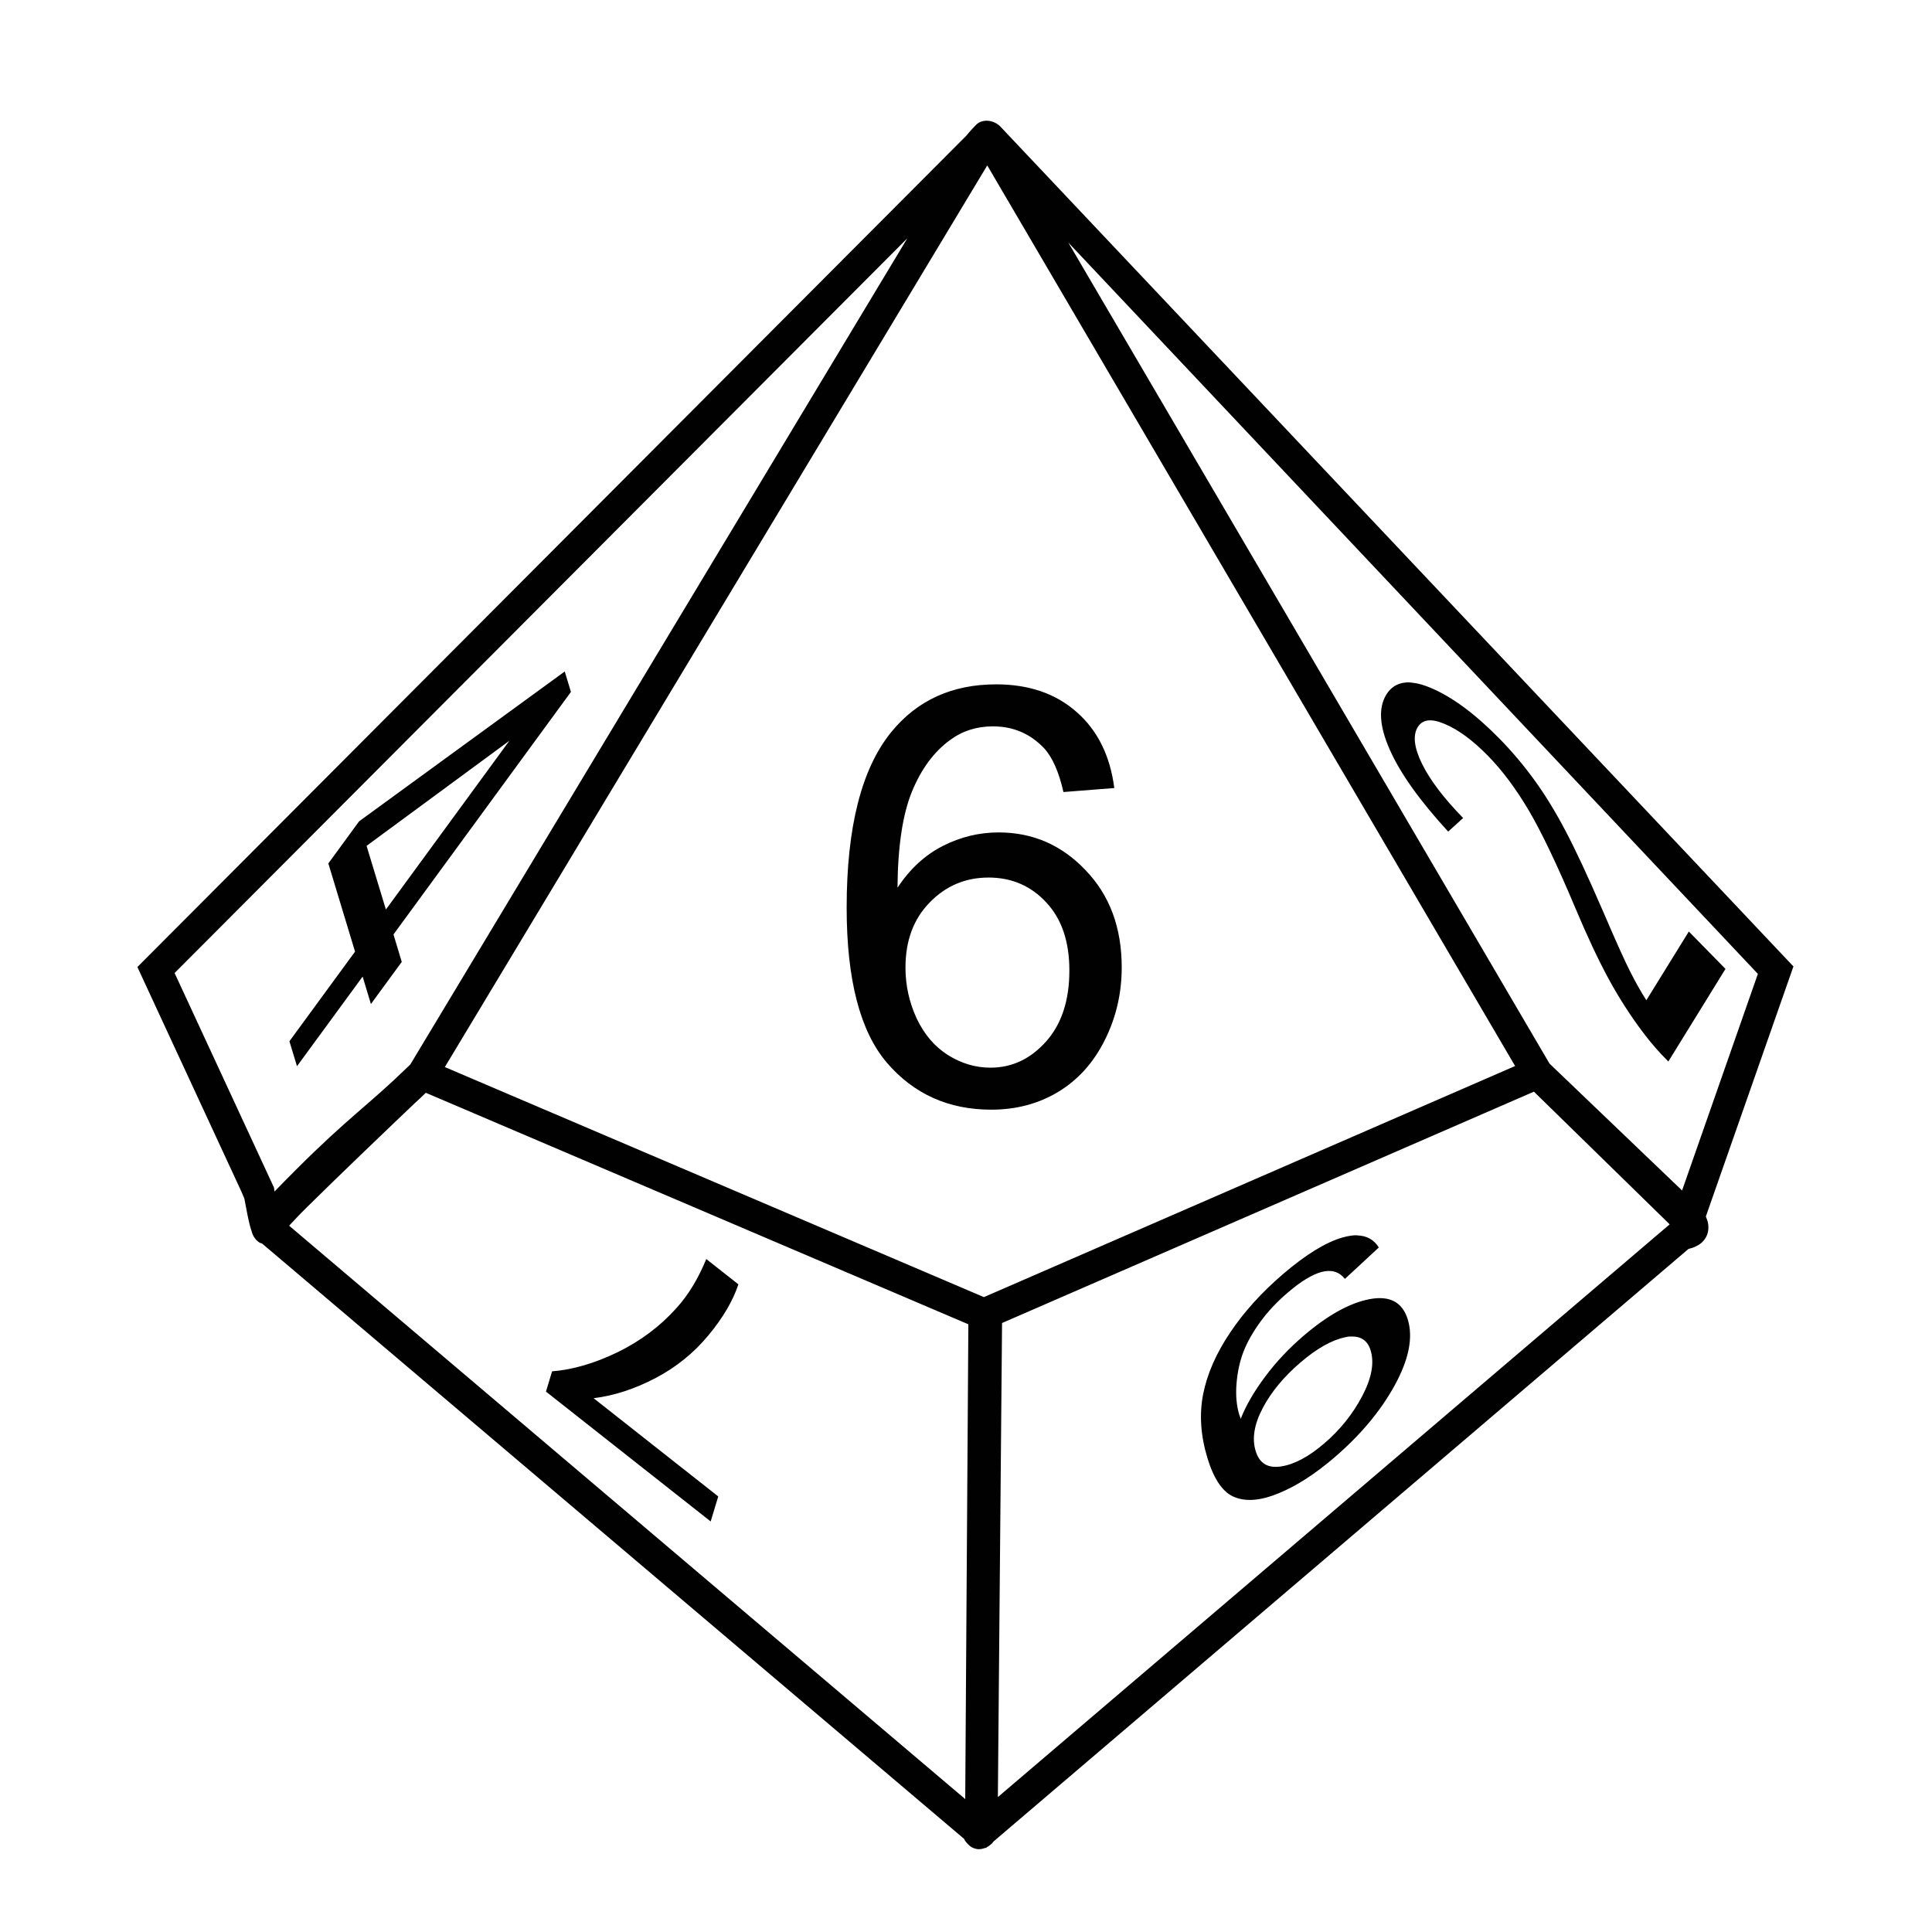 <?xml version="1.0" encoding="UTF-8" standalone="no"?>
<svg
   xmlns:dc="http://purl.org/dc/elements/1.1/"
   xmlns:cc="http://creativecommons.org/ns#"
   xmlns:rdf="http://www.w3.org/1999/02/22-rdf-syntax-ns#"
   xmlns:svg="http://www.w3.org/2000/svg"
   xmlns="http://www.w3.org/2000/svg"
   id="svg914"
   version="1.1"
   viewBox="0 0 127 127"
   height="5in"
   width="5in">
  <defs
     id="defs908" />
  <g
     transform="translate(0,-170)"
     id="layer1">
    <path
       id="path2563-1"
       d="m 64.129,178.24 c -0.108,0.117 -0.343,0.348 -0.607,0.679 l -54.491,54.648 6.827,14.741 0.204,0.476 c 0.15,0.823 0.27,1.418 0.367,1.787 0.042,0.141 0.072,0.263 0.12,0.387 0.049,0.211 0.202,0.525 0.486,0.708 0.063,0.049 0.124,0.049 0.188,0.074 l 46.154,39.14 c 0.035,0.094 0.096,0.188 0.264,0.361 0.091,0.094 0.246,0.235 0.533,0.296 0.195,0.049 0.426,0.004 0.618,-0.074 l 0.021,0.025 0.072,-0.074 c 0.056,-0.025 0.105,-0.049 0.148,-0.094 0.134,-0.094 0.22,-0.188 0.275,-0.269 L 110.991,252.1 c 0.138,-0.049 0.283,-0.049 0.566,-0.211 0.195,-0.094 0.446,-0.279 0.616,-0.619 0.169,-0.338 0.16,-0.783 0.042,-1.09 l -0.08,-0.211 v -0.006 l 5.756,-16.434 -52.081,-55.155 c -0.452,-0.518 -1.275,-0.597 -1.68,-0.134 z m 0.768,2.633 34.699,59.202 -34.918,15.191 -35.436,-15.123 z m -5.255,4.793 -32.671,54.308 c -0.049,0.049 -0.096,0.094 -0.145,0.141 -0.117,0.117 -0.459,0.436 -0.942,0.893 -2.37,2.197 -3.686,3.034 -7.834,7.31 -0.021,-0.049 -0.021,-0.049 -0.021,-0.117 l -0.021,-0.141 -6.531,-14.099 z m 10.584,0.279 45.328,48.073 -4.983,14.238 -8.713,-8.34 z m -33.103,28.195 -13.518,9.85 -2.022,2.768 1.756,5.797 -4.314,5.892 0.498,1.641 4.314,-5.892 0.545,1.803 2.028,-2.768 -0.545,-1.805 11.665,-15.943 z m 55.202,0.729 c -0.51,0.074 -0.909,0.326 -1.19,0.781 -0.54,0.875 -0.463,2.089 0.227,3.641 0.682,1.543 1.96,3.333 3.834,5.374 l 0.983,-0.893 c -1.279,-1.311 -2.181,-2.499 -2.703,-3.565 -0.523,-1.067 -0.614,-1.871 -0.278,-2.416 0.318,-0.515 0.916,-0.577 1.8,-0.188 0.877,0.371 1.813,1.06 2.807,2.073 0.947,0.966 1.846,2.171 2.697,3.612 0.841,1.432 1.865,3.576 3.067,6.433 0.772,1.838 1.5,3.384 2.179,4.636 0.682,1.25 1.435,2.421 2.259,3.514 0.498,0.666 1.052,1.299 1.661,1.906 l 3.757,-6.087 -2.41,-2.457 -2.792,4.518 c -0.378,-0.59 -0.724,-1.212 -1.051,-1.859 -0.336,-0.656 -0.929,-1.965 -1.773,-3.932 -1.021,-2.366 -1.864,-4.168 -2.523,-5.406 -0.656,-1.243 -1.332,-2.342 -2.028,-3.298 -0.696,-0.957 -1.451,-1.854 -2.268,-2.688 -1.607,-1.639 -3.116,-2.752 -4.521,-3.346 -0.439,-0.188 -0.832,-0.302 -1.187,-0.34 -0.195,-0.025 -0.38,-0.049 -0.551,-0.002 z m -26.847,0.117 c -2.889,0 -5.187,1.046 -6.892,3.138 -1.955,2.403 -2.931,6.249 -2.931,11.541 0,4.731 0.882,8.133 2.65,10.2 1.768,2.054 4.052,3.079 6.854,3.079 1.643,0 3.117,-0.392 4.411,-1.175 1.295,-0.786 2.309,-1.911 3.044,-3.381 0.747,-1.482 1.122,-3.081 1.122,-4.799 0,-2.615 -0.793,-4.743 -2.375,-6.386 -1.569,-1.655 -3.473,-2.484 -5.714,-2.484 -1.282,0 -2.51,0.296 -3.68,0.893 -1.17,0.598 -2.16,1.512 -2.97,2.744 0.021,-2.739 0.344,-4.848 0.954,-6.33 0.61,-1.482 1.443,-2.609 2.502,-3.381 0.809,-0.598 1.748,-0.898 2.819,-0.898 1.332,0 2.454,0.481 3.363,1.439 0.548,0.598 0.971,1.557 1.27,2.878 l 3.343,-0.263 c -0.274,-2.129 -1.102,-3.796 -2.484,-5.004 -1.37,-1.207 -3.131,-1.812 -5.285,-1.812 z m -31.996,3.71 -8.115,11.091 -1.27,-4.184 z m 31.493,8.989 c 1.531,0 2.802,0.551 3.81,1.646 1.009,1.083 1.51,2.569 1.51,4.462 0,1.967 -0.509,3.524 -1.531,4.669 -1.021,1.146 -2.24,1.721 -3.659,1.721 -0.971,0 -1.899,-0.274 -2.783,-0.823 -0.884,-0.56 -1.574,-1.369 -2.072,-2.428 -0.486,-1.057 -0.728,-2.166 -0.728,-3.325 0,-1.768 0.526,-3.192 1.584,-4.275 1.058,-1.095 2.351,-1.646 3.87,-1.646 z m 35.857,14.075 8.924,8.722 -44.161,37.648 0.275,-31.161 z m -72.841,0.074 35.664,15.218 -0.206,31.211 -44.443,-37.692 c 0.34,-0.361 0.568,-0.619 1.208,-1.252 0.995,-0.987 2.247,-2.197 3.47,-3.375 1.644,-1.583 2.803,-2.687 3.556,-3.402 0.235,-0.211 0.488,-0.455 0.752,-0.708 z m 61.221,9.365 c -0.284,-0.006 -0.599,0.049 -0.944,0.141 -1.107,0.315 -2.413,1.114 -3.917,2.401 -1.416,1.212 -2.579,2.498 -3.488,3.855 -0.917,1.364 -1.508,2.71 -1.773,4.041 -0.264,1.336 -0.166,2.747 0.287,4.228 0.437,1.423 1.04,2.277 1.812,2.561 0.765,0.298 1.731,0.211 2.896,-0.279 1.156,-0.478 2.359,-1.252 3.609,-2.321 1.731,-1.482 3.063,-3.074 3.997,-4.779 0.926,-1.697 1.21,-3.135 0.85,-4.311 -0.349,-1.139 -1.184,-1.585 -2.499,-1.339 -1.315,0.246 -2.767,1.055 -4.358,2.416 -0.953,0.816 -1.795,1.709 -2.523,2.685 -0.735,0.987 -1.269,1.911 -1.602,2.768 -0.042,-0.117 -0.077,-0.211 -0.096,-0.274 -0.18,-0.59 -0.242,-1.271 -0.18,-2.042 0.063,-0.772 0.216,-1.475 0.462,-2.11 0.248,-0.631 0.618,-1.282 1.107,-1.953 0.48,-0.664 1.083,-1.306 1.809,-1.927 0.848,-0.727 1.587,-1.177 2.217,-1.35 0.631,-0.164 1.141,-0.025 1.531,0.457 l 2.229,-2.066 c -0.324,-0.514 -0.799,-0.778 -1.424,-0.792 z m -42.785,1.564 c -0.534,1.297 -1.182,2.366 -1.945,3.206 -1.071,1.203 -2.363,2.173 -3.879,2.916 -1.523,0.736 -2.96,1.154 -4.311,1.259 l -0.403,1.332 10.827,8.536 0.498,-1.644 -8.192,-6.457 c 1.341,-0.164 2.694,-0.605 4.059,-1.318 1.356,-0.711 2.518,-1.648 3.482,-2.81 0.964,-1.16 1.62,-2.281 1.975,-3.357 z m 42.329,5.098 c 0.696,-0.049 1.143,0.258 1.341,0.903 0.253,0.823 0.072,1.822 -0.551,3.005 -0.62,1.182 -1.455,2.223 -2.505,3.121 -1.014,0.867 -1.952,1.369 -2.816,1.503 -0.873,0.141 -1.434,-0.188 -1.685,-1.013 -0.25,-0.818 -0.096,-1.761 0.471,-2.831 0.558,-1.057 1.385,-2.054 2.478,-2.99 1.084,-0.928 2.068,-1.479 2.952,-1.658 0.11,-0.025 0.216,-0.049 0.314,-0.049 z"
       style="color:#000000;font-style:normal;font-variant:normal;font-weight:normal;font-stretch:normal;font-size:medium;line-height:normal;font-family:sans-serif;font-variant-ligatures:normal;font-variant-position:normal;font-variant-caps:normal;font-variant-numeric:normal;font-variant-alternates:normal;font-feature-settings:normal;text-indent:0;text-align:start;text-decoration:none;text-decoration-line:none;text-decoration-style:solid;text-decoration-color:#000000;letter-spacing:normal;word-spacing:normal;text-transform:none;writing-mode:lr-tb;direction:ltr;text-orientation:mixed;dominant-baseline:auto;baseline-shift:baseline;text-anchor:start;white-space:normal;shape-padding:0;clip-rule:nonzero;display:inline;overflow:visible;visibility:visible;opacity:1;isolation:auto;mix-blend-mode:normal;color-interpolation:sRGB;color-interpolation-filters:linearRGB;solid-color:#000000;solid-opacity:1;vector-effect:none;fill:#000000;fill-opacity:0.995;fill-rule:nonzero;stroke:none;stroke-width:0.599;stroke-linecap:round;stroke-linejoin:bevel;stroke-miterlimit:4;stroke-dasharray:none;stroke-dashoffset:45.354;stroke-opacity:1;paint-order:stroke markers fill;color-rendering:auto;image-rendering:auto;shape-rendering:auto;text-rendering:auto;enable-background:accumulate" />
  </g>
</svg>
